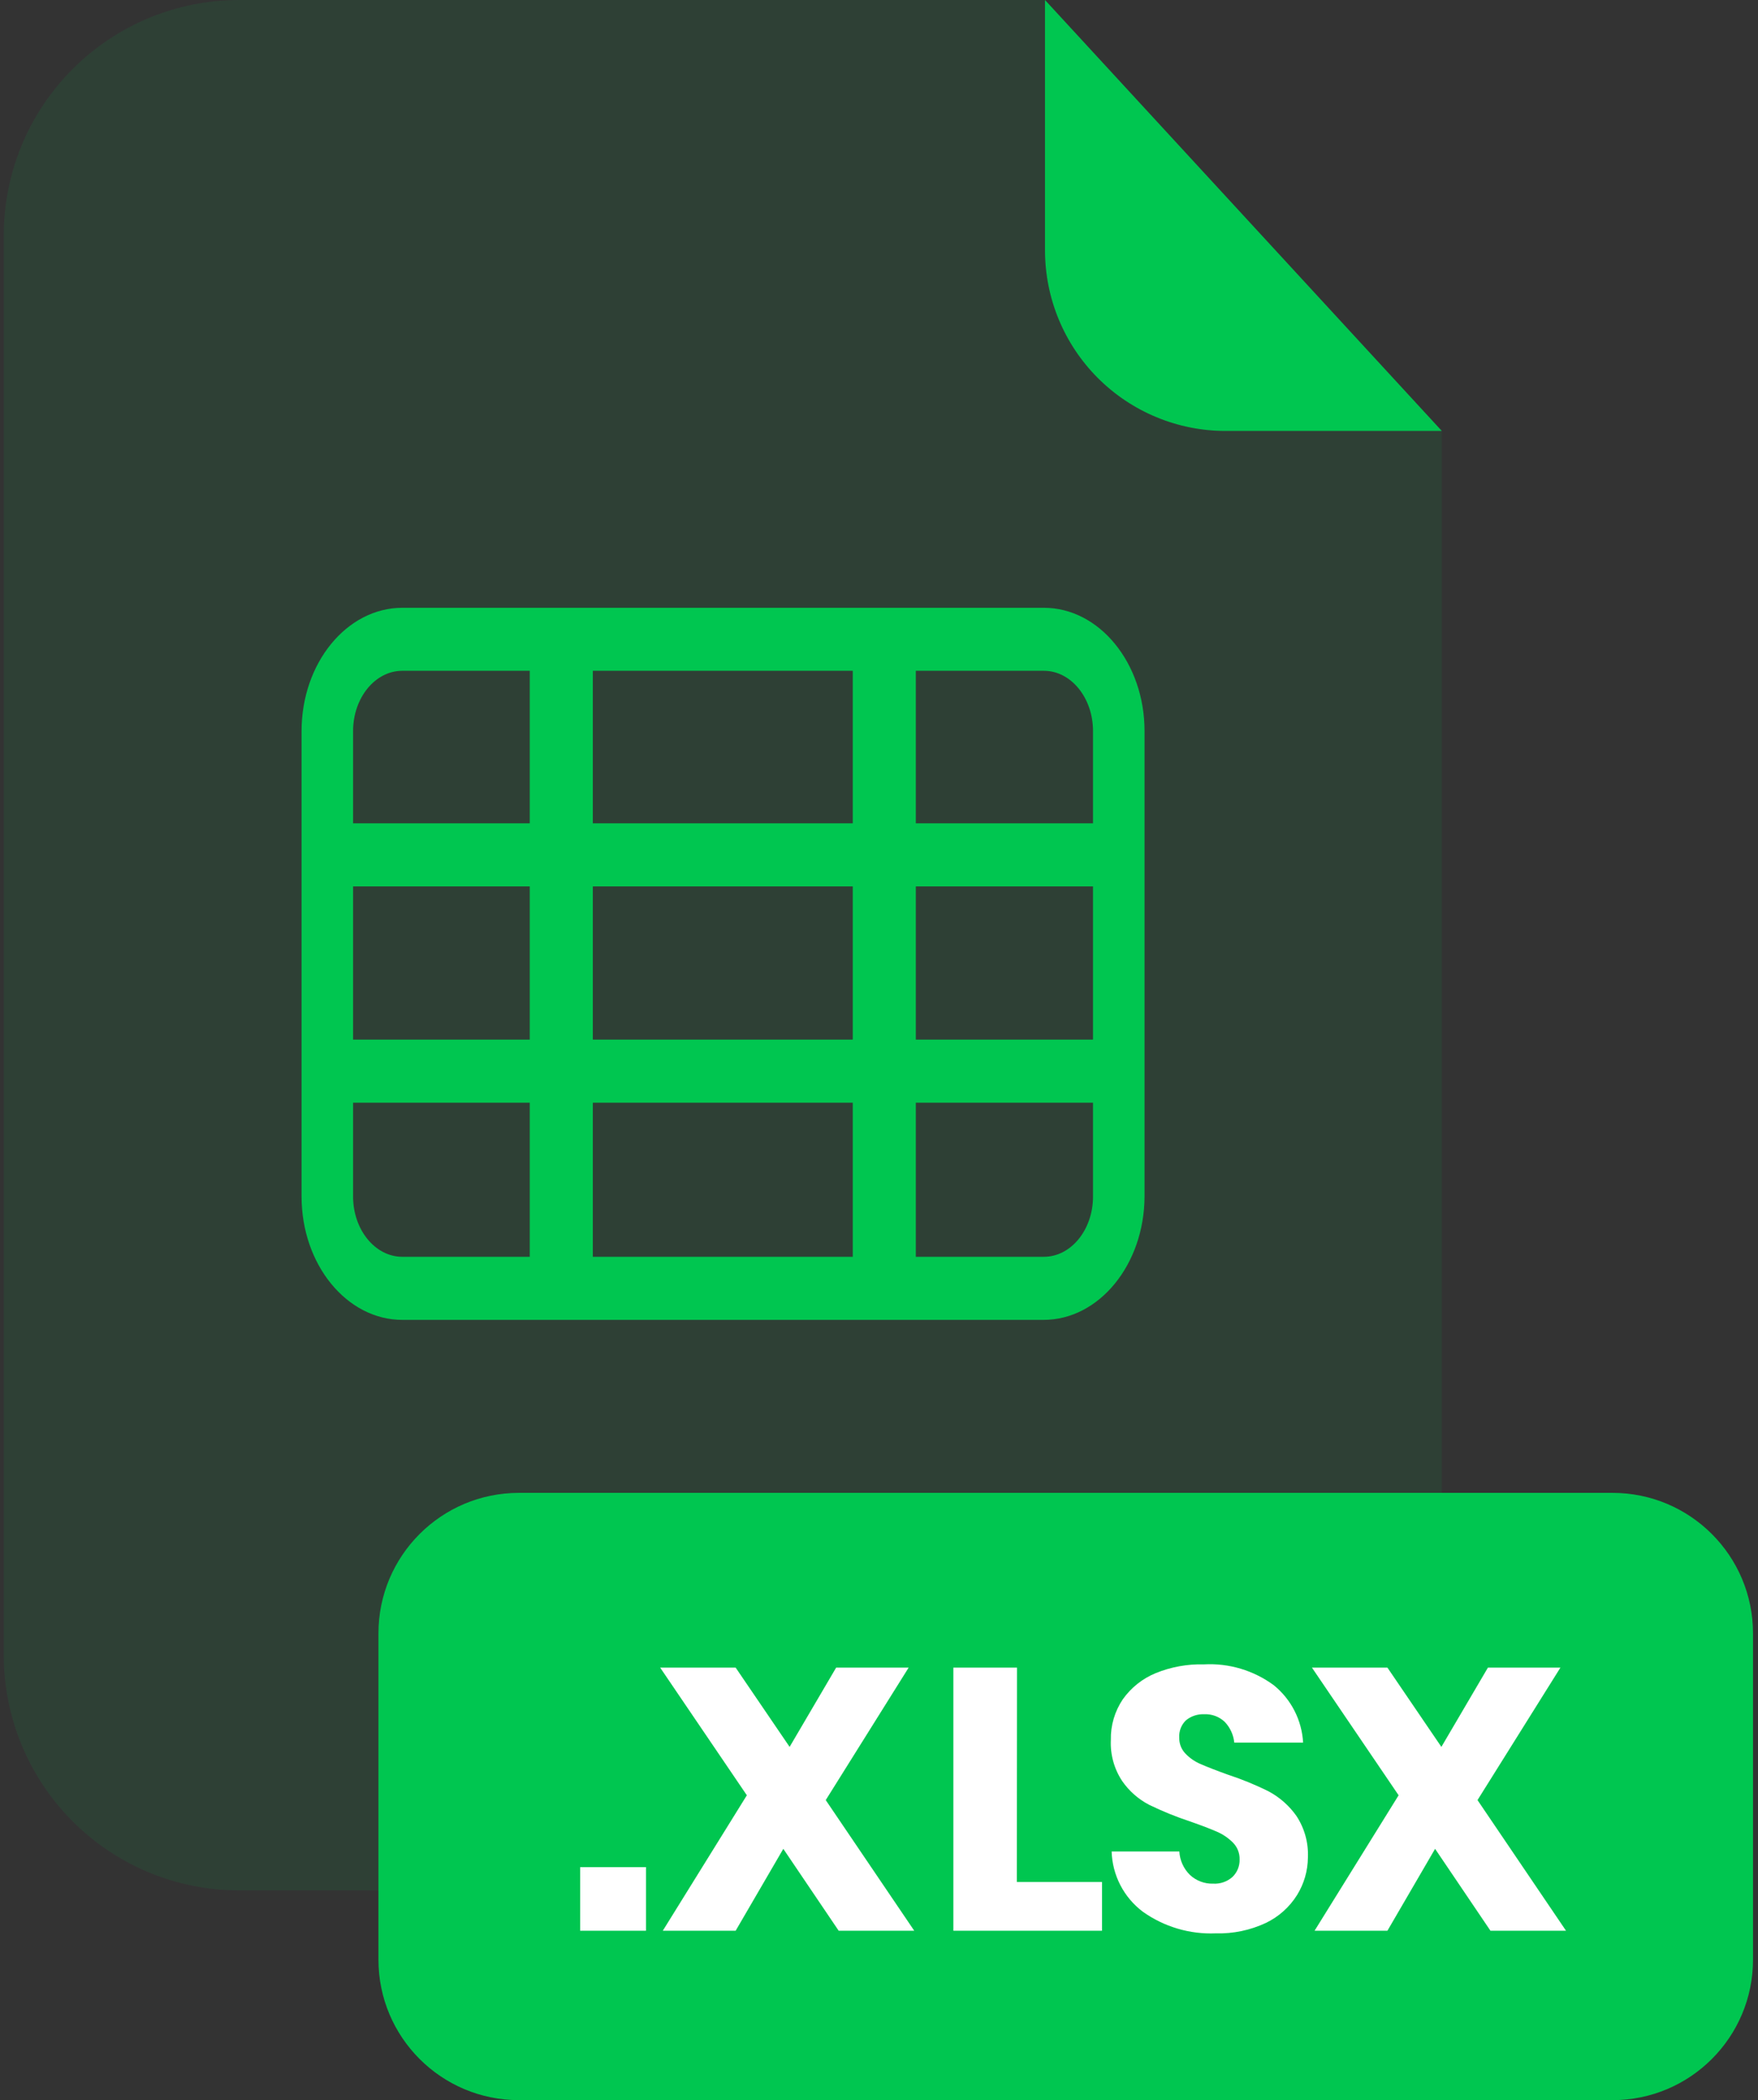 <svg width="201" height="240" viewBox="0 0 201 240" fill="none" xmlns="http://www.w3.org/2000/svg">
<rect x="0" y="0" width="201" height="240" fill="#333333" stroke="none"/>
<g opacity="0.3">
<path opacity="0.3" d="M140.1 49.25C134.633 49.245 129.391 47.07 125.525 43.205C121.66 39.339 119.485 34.097 119.48 28.63V0H27.34C20.203 0 13.358 2.835 8.312 7.882C3.265 12.928 0.43 19.773 0.43 26.91V189.13C0.43 196.267 3.265 203.112 8.312 208.158C13.358 213.205 20.203 216.04 27.34 216.04H137.94C145.077 216.04 151.922 213.205 156.968 208.158C162.015 203.112 164.85 196.267 164.85 189.13V49.25H140.1Z" fill="#00C650"/>
</g>
<path d="M164.85 49.25H140.1C134.633 49.245 129.391 47.07 125.525 43.205C121.66 39.339 119.485 34.097 119.48 28.63V0L164.85 49.25Z" fill="#00C650"/>
<path d="M184.37 170.61H59.33C50.46 170.61 43.27 177.8 43.27 186.67V223.95C43.27 232.82 50.46 240.01 59.33 240.01H184.37C193.24 240.01 200.43 232.82 200.43 223.95V186.67C200.43 177.8 193.24 170.61 184.37 170.61Z" fill="#00C650"/>
<path d="M73.86 213.38V220.65H66.33V213.38H73.86Z" fill="white"/>
<path d="M95.89 220.65L89.56 211.29L84.11 220.65H75.78L85.39 205.17L75.48 190.58H84.11L90.28 199.64L95.6 190.58H103.89L94.41 205.72L104.53 220.65H95.89Z" fill="white"/>
<path d="M170.41 220.65L164.08 211.29L158.63 220.65H150.3L159.91 205.17L150 190.58H158.63L164.8 199.64L170.12 190.58H178.41L168.93 205.72L179.05 220.65H170.41Z" fill="white"/>
<path d="M148.299 216.57C147.436 217.951 146.197 219.057 144.729 219.76C142.941 220.597 140.982 221.005 139.009 220.95C136.032 221.075 133.098 220.206 130.669 218.48C129.594 217.673 128.715 216.635 128.097 215.443C127.479 214.25 127.138 212.933 127.099 211.59H134.839C134.894 212.603 135.325 213.559 136.049 214.27C136.769 214.941 137.725 215.301 138.709 215.27C139.109 215.293 139.511 215.238 139.89 215.105C140.27 214.973 140.619 214.767 140.919 214.5C141.185 214.241 141.395 213.93 141.535 213.585C141.674 213.241 141.74 212.871 141.729 212.5C141.738 212.147 141.677 211.797 141.548 211.468C141.42 211.14 141.226 210.842 140.979 210.59C140.449 210.054 139.821 209.626 139.129 209.33C138.402 209.01 137.382 208.62 136.069 208.16C134.475 207.634 132.918 207.003 131.409 206.27C130.168 205.631 129.104 204.697 128.309 203.55C127.386 202.162 126.931 200.515 127.009 198.85C126.972 197.2 127.448 195.579 128.369 194.21C129.315 192.872 130.622 191.831 132.139 191.21C133.886 190.499 135.763 190.159 137.649 190.21C140.512 190.052 143.341 190.897 145.649 192.6C146.631 193.399 147.435 194.394 148.011 195.522C148.586 196.65 148.919 197.886 148.989 199.15H141.119C141.031 198.265 140.651 197.435 140.039 196.79C139.726 196.49 139.355 196.258 138.949 196.106C138.544 195.955 138.111 195.888 137.679 195.91C136.929 195.876 136.192 196.118 135.609 196.59C135.339 196.845 135.13 197.157 134.995 197.503C134.86 197.848 134.803 198.22 134.829 198.59C134.813 199.262 135.065 199.913 135.529 200.4C136.026 200.919 136.625 201.332 137.289 201.61C137.999 201.92 139.019 202.32 140.349 202.8C141.971 203.329 143.552 203.977 145.079 204.74C146.325 205.412 147.4 206.364 148.219 207.52C149.152 208.93 149.614 210.6 149.539 212.29C149.525 213.803 149.096 215.284 148.299 216.57Z" fill="white"/>
<path d="M116.26 215.08H126V220.65H109V190.58H116.28L116.26 215.08Z" fill="white"/>
<path d="M119.32 150.84H46C39.65 150.84 34.48 144.52 34.48 136.74V83.55C34.48 75.78 39.65 69.46 46 69.46H119.35C125.69 69.46 130.86 75.78 130.86 83.55V136.74C130.83 144.52 125.66 150.84 119.32 150.84ZM46 76.66C42.89 76.66 40.37 79.75 40.37 83.55V136.74C40.37 140.54 42.89 143.63 46 143.63H119.35C122.45 143.63 124.97 140.54 124.97 136.74V83.55C124.97 79.75 122.45 76.66 119.35 76.66H46Z" fill="#00C650"/>
<path d="M127.89 118.81H37.4V126.02H127.89V118.81Z" fill="#00C650"/>
<path d="M127.89 94.09H37.4V101.3H127.89V94.09Z" fill="#00C650"/>
<path d="M104.71 73.06H97.5V147.23H104.71V73.06Z" fill="#00C650"/>
<path d="M67.78 73.06H60.57V147.23H67.78V73.06Z" fill="#00C650"/>
</svg>

